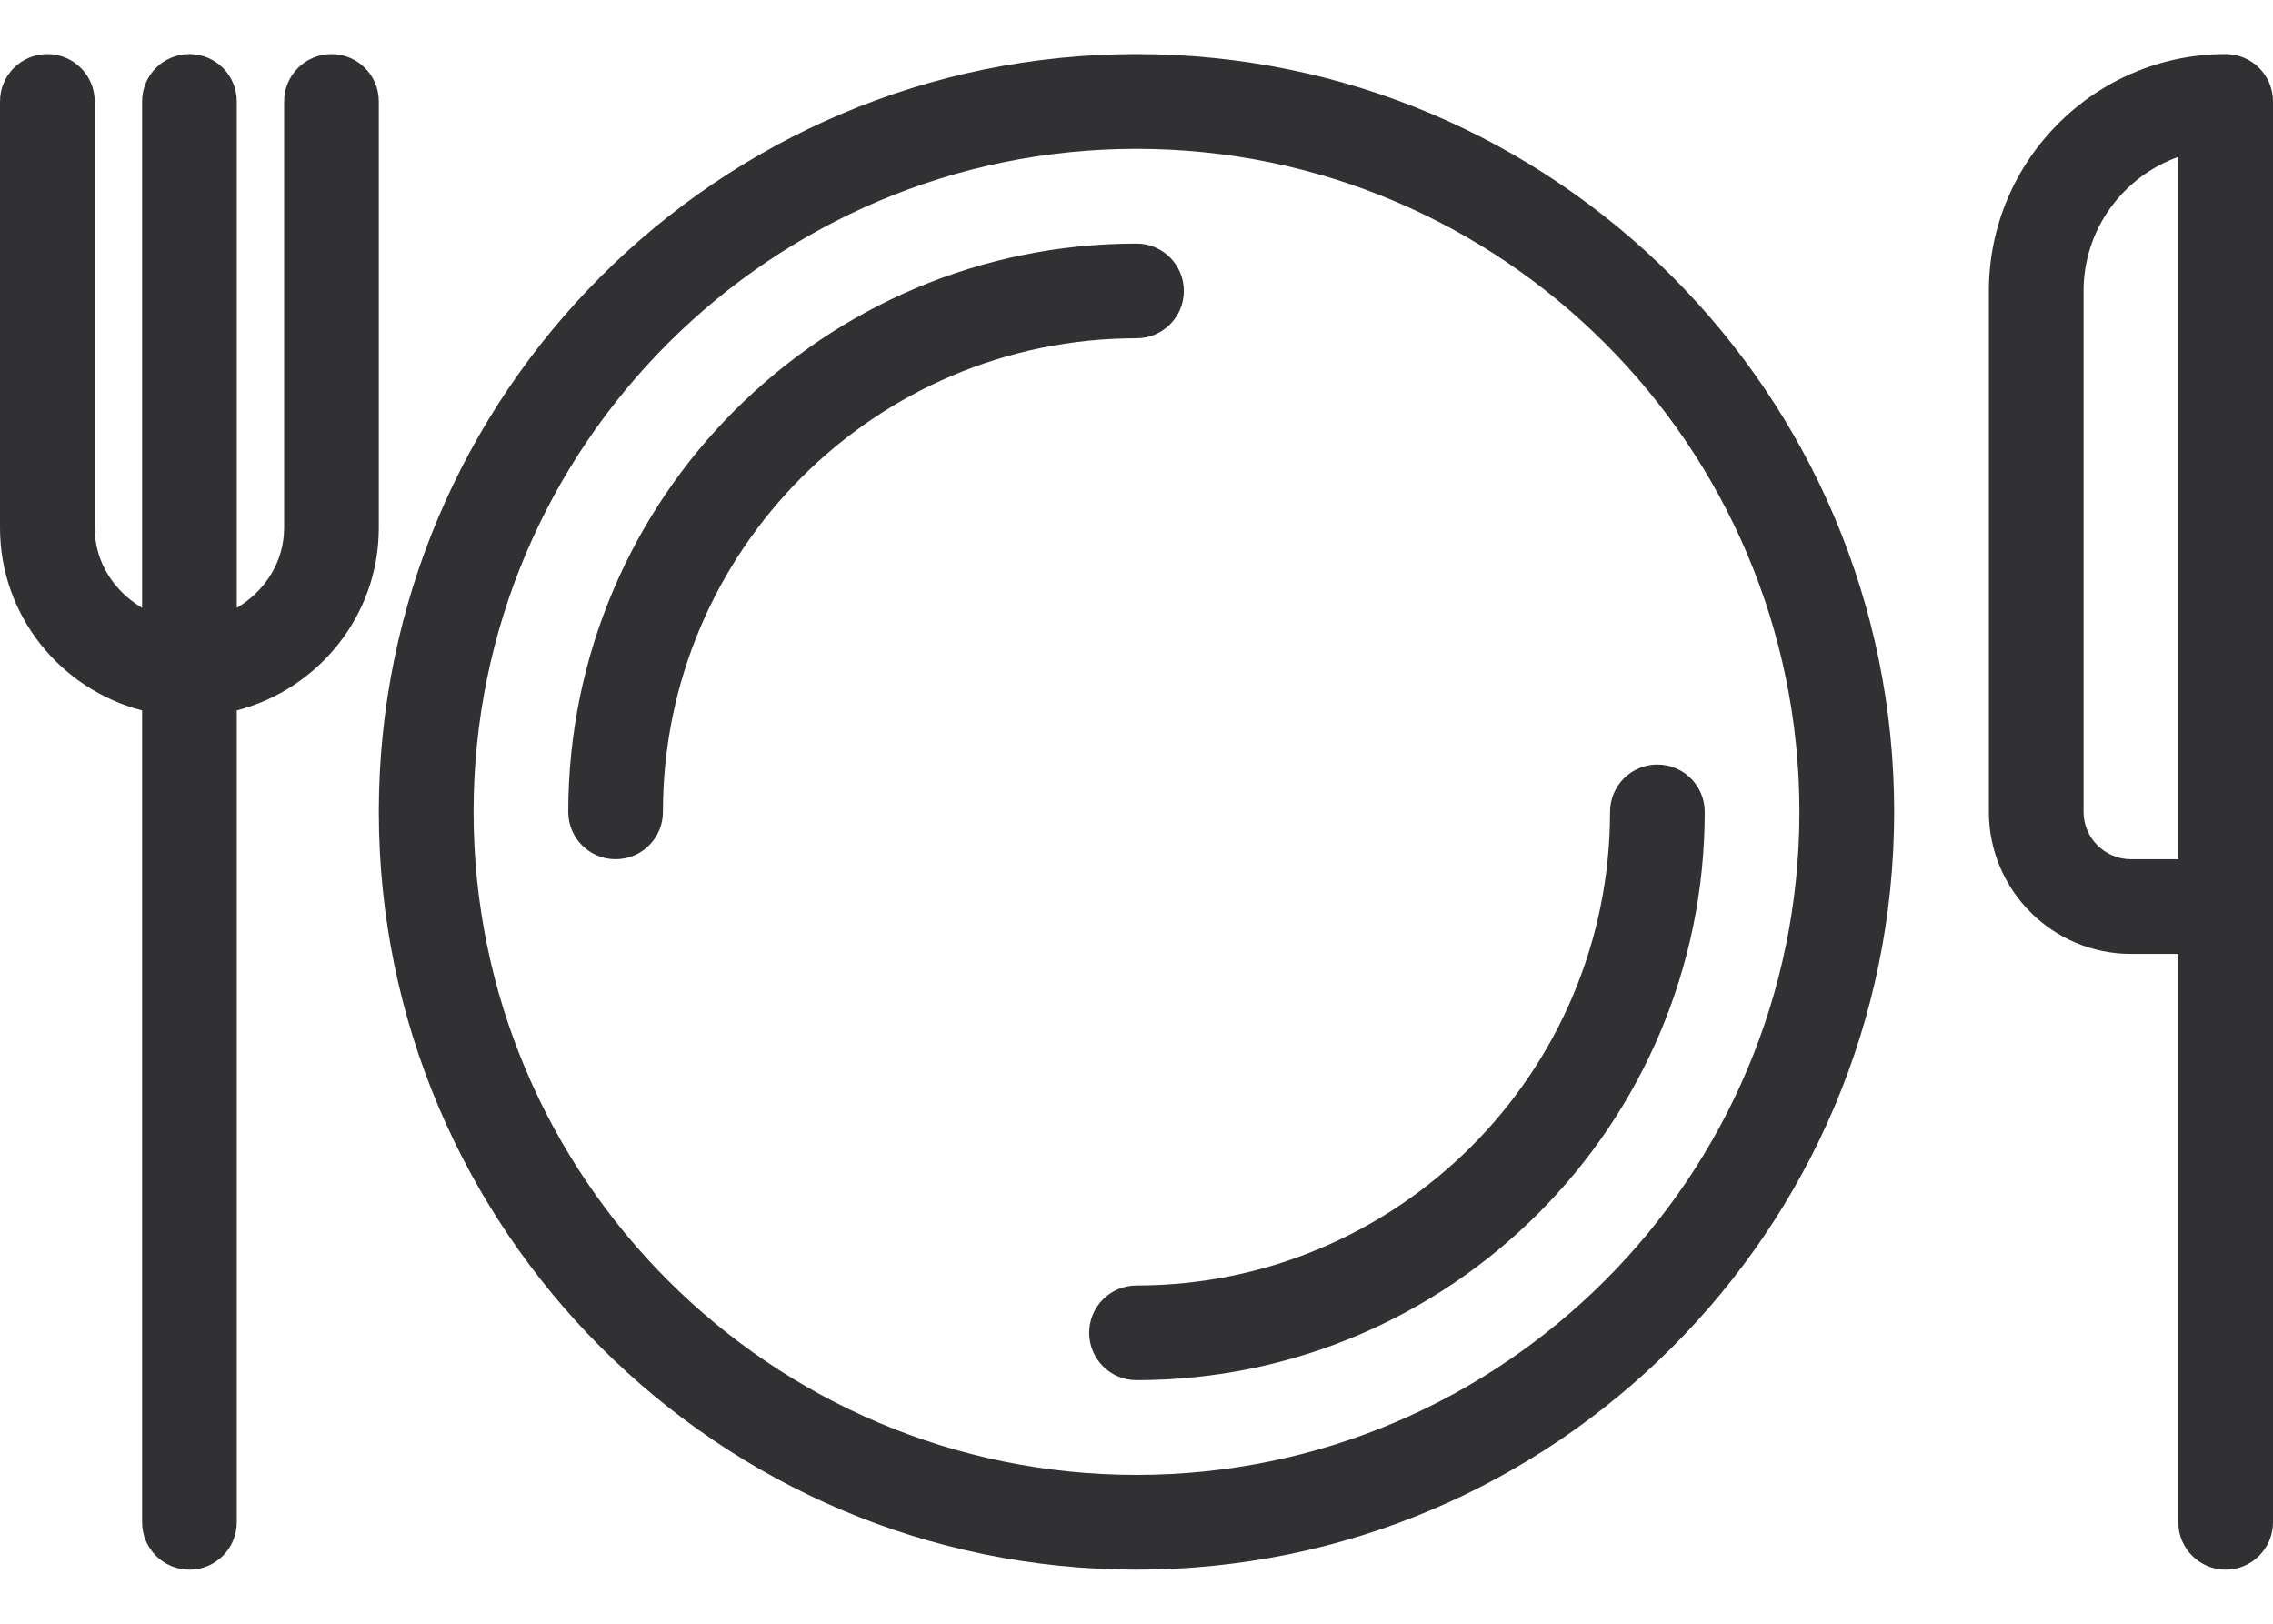<svg width="35" height="25" viewBox="0 0 35 25" fill="none" xmlns="http://www.w3.org/2000/svg">
<path d="M17.5 0.833C11.067 0.833 5.833 6.067 5.833 12.5C5.833 18.933 11.067 24.167 17.5 24.167C23.933 24.167 29.167 18.933 29.167 12.5C29.167 6.067 23.933 0.833 17.5 0.833ZM17.5 22.708C11.872 22.708 7.292 18.129 7.292 12.5C7.292 6.871 11.872 2.292 17.5 2.292C23.128 2.292 27.708 6.871 27.708 12.5C27.708 18.129 23.128 22.708 17.5 22.708Z" fill="#313133"/>
<path d="M18.229 4.479C18.229 4.076 17.903 3.75 17.5 3.75C12.675 3.75 8.75 7.675 8.75 12.5C8.75 12.903 9.076 13.229 9.479 13.229C9.882 13.229 10.208 12.903 10.208 12.5C10.208 8.48 13.48 5.208 17.5 5.208C17.903 5.208 18.229 4.882 18.229 4.479Z" fill="#313133"/>
<path d="M17.5 19.792C17.097 19.792 16.771 20.118 16.771 20.521C16.771 20.924 17.097 21.25 17.5 21.25C22.325 21.25 26.25 17.325 26.25 12.5C26.25 12.097 25.924 11.771 25.521 11.771C25.118 11.771 24.792 12.097 24.792 12.5C24.792 16.52 21.52 19.792 17.5 19.792Z" fill="#313133"/>
<path d="M34.271 0.833C32.26 0.833 30.625 2.469 30.625 4.479V12.5C30.625 13.706 31.606 14.687 32.812 14.687H33.542V23.437C33.542 23.84 33.868 24.167 34.271 24.167C34.674 24.167 35 23.84 35 23.437V1.562C35 1.159 34.674 0.833 34.271 0.833ZM33.542 13.229H32.812C32.411 13.229 32.083 12.902 32.083 12.5V4.479C32.083 3.529 32.693 2.717 33.542 2.416V13.229H33.542Z" fill="#313133"/>
<path d="M5.833 1.562C5.833 1.159 5.507 0.833 5.104 0.833C4.701 0.833 4.375 1.159 4.375 1.562V8.125C4.375 8.658 4.074 9.105 3.646 9.359V1.562C3.646 1.159 3.32 0.833 2.917 0.833C2.514 0.833 2.188 1.159 2.188 1.562V9.359C1.76 9.105 1.458 8.658 1.458 8.125V1.562C1.458 1.159 1.132 0.833 0.729 0.833C0.326 0.833 0 1.159 0 1.562V8.125C0 9.48 0.933 10.612 2.188 10.938V23.437C2.188 23.84 2.514 24.167 2.917 24.167C3.32 24.167 3.646 23.84 3.646 23.437V10.938C4.9 10.612 5.833 9.48 5.833 8.125V1.562H5.833Z" fill="#313133"/>
</svg>
